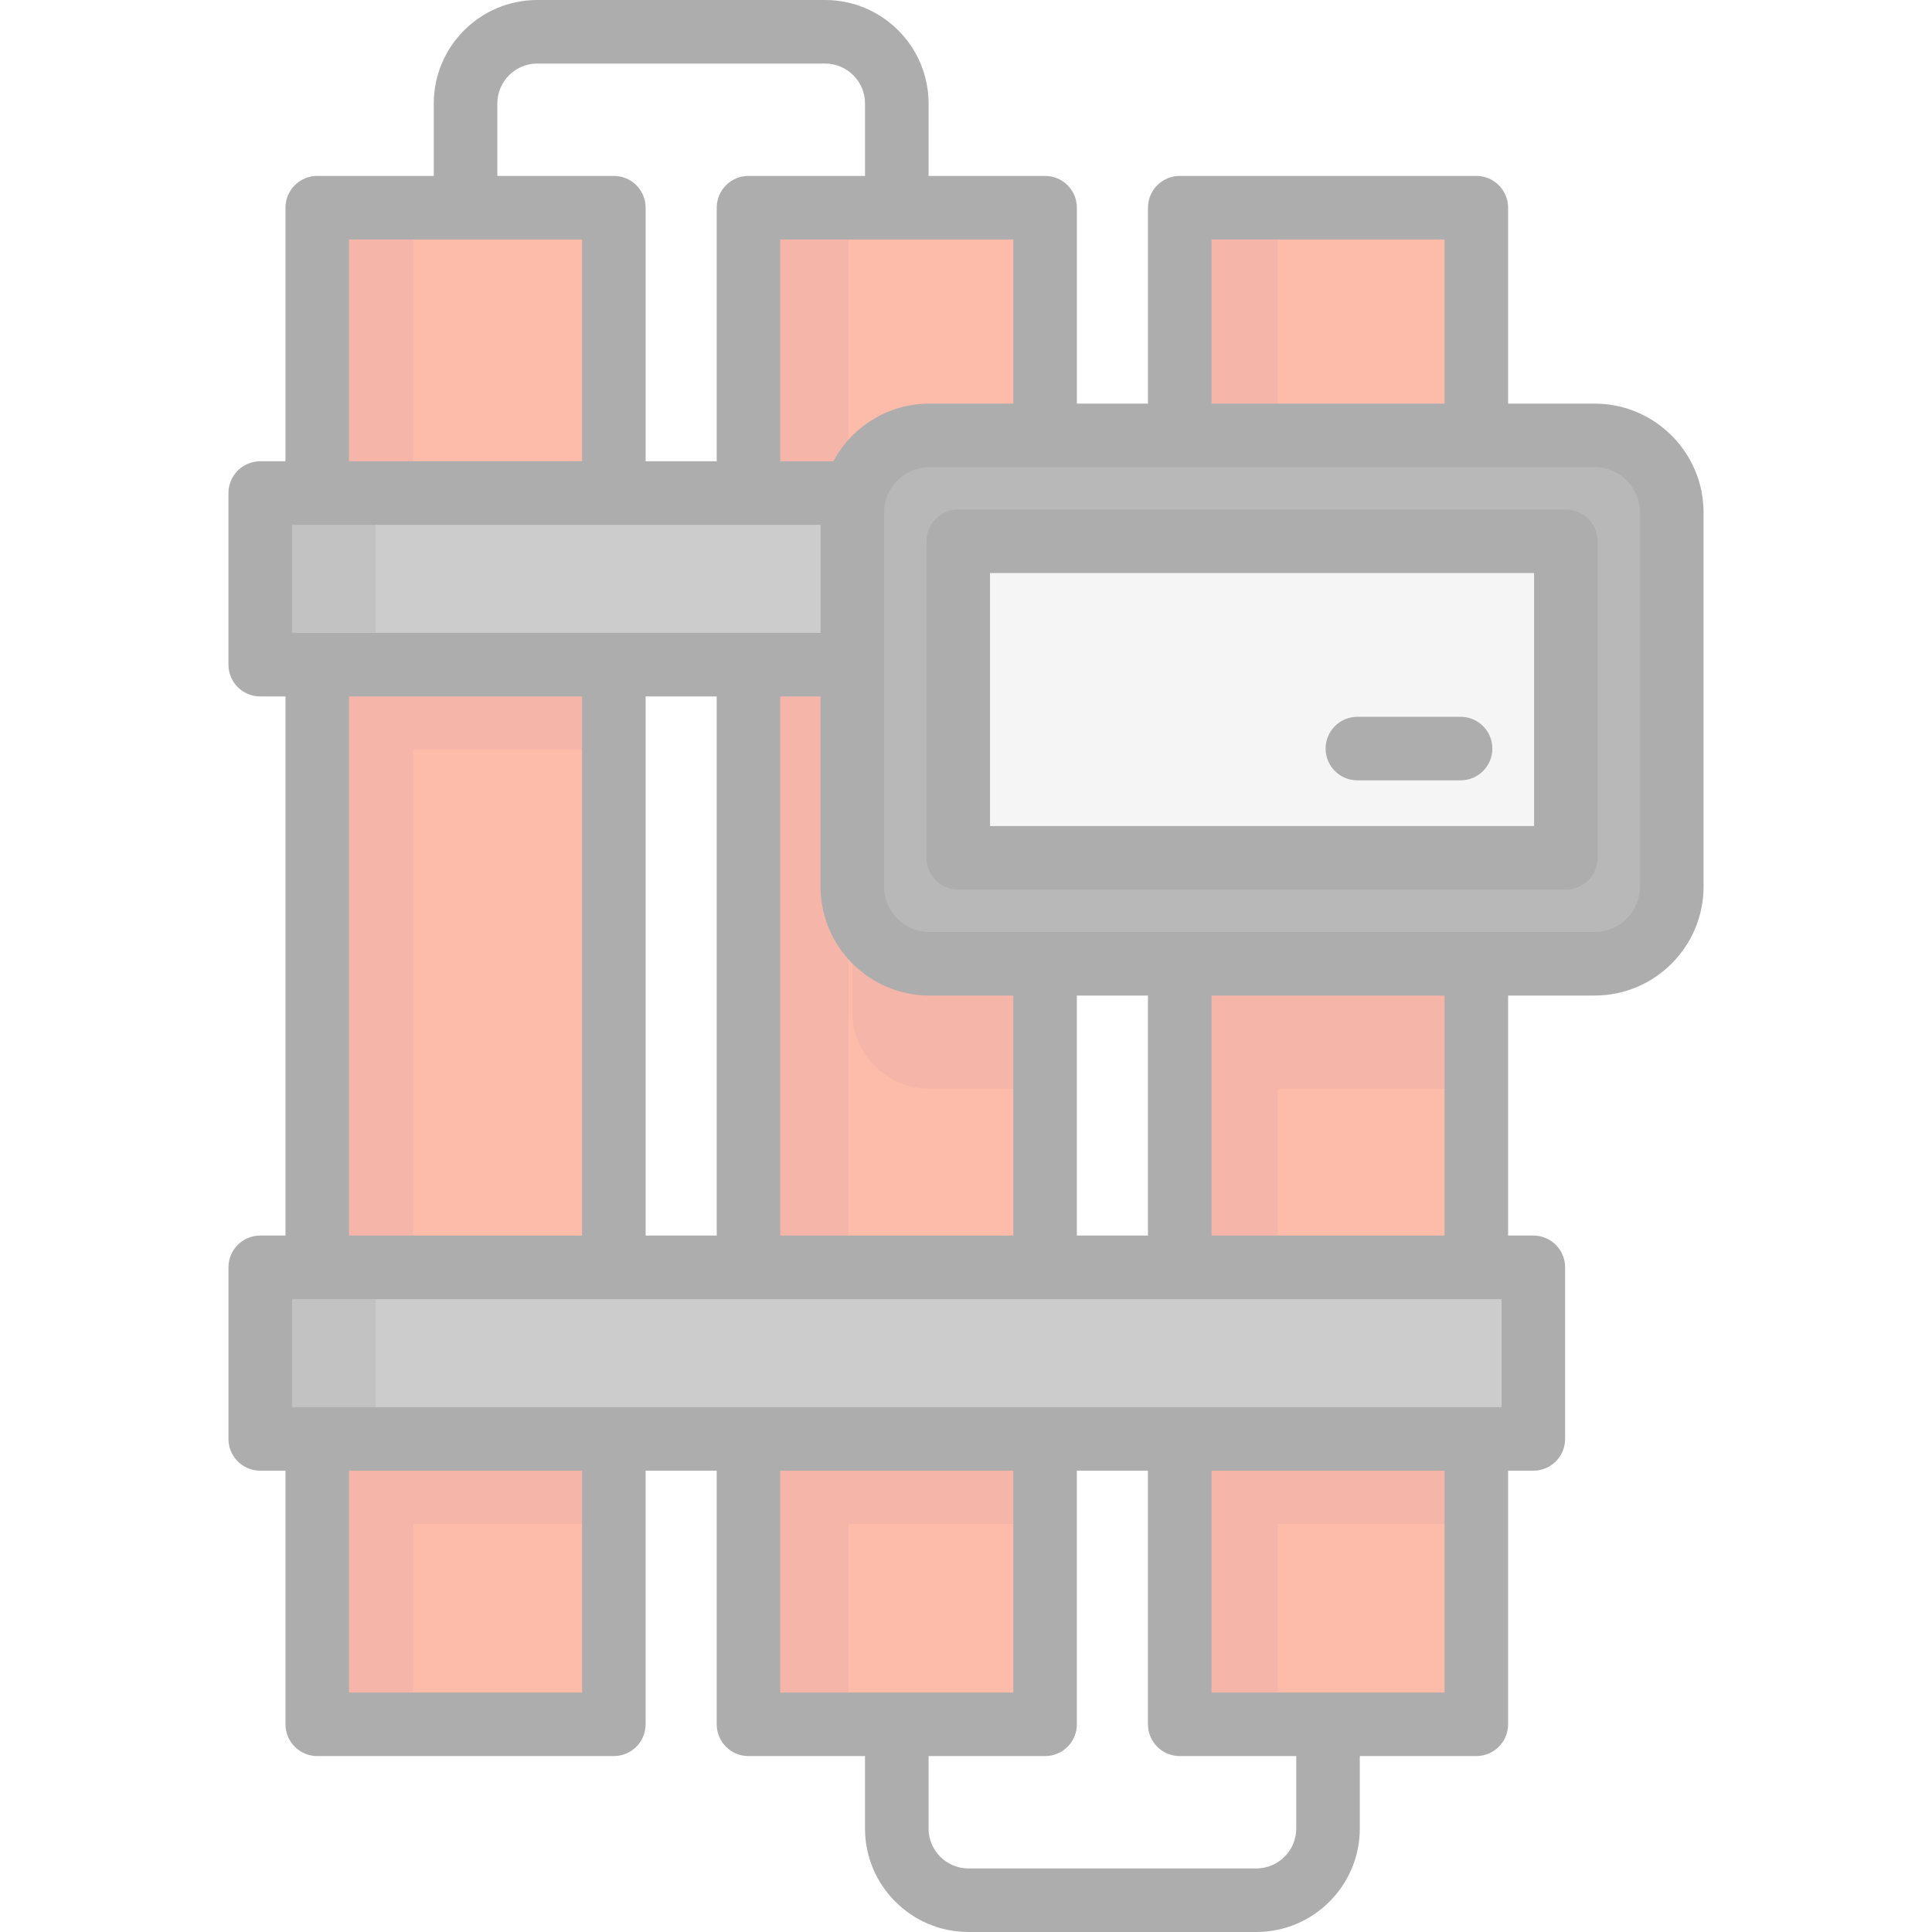 <?xml version="1.0" encoding="iso-8859-1"?>
<!-- Generator: Adobe Illustrator 19.0.0, SVG Export Plug-In . SVG Version: 6.00 Build 0)  -->
<svg version="1.1" id="Layer_1" xmlns="http://www.w3.org/2000/svg" xmlns:xlink="http://www.w3.org/1999/xlink" x="0px" y="0px"
	 viewBox="0 0 512 512" style="enable-background:new 0 0 512 512;" xml:space="preserve" opacity="0.4">
<g>
	<polygon style="fill:#F95428;" points="391.24,381.332 391.24,456.957 351.941,456.957 312.641,456.957 312.641,381.332 	"/>
	<rect x="312.636" y="255.404" style="fill:#F95428;" width="78.6" height="80.452"/>
	<rect x="312.636" y="55.042" style="fill:#F95428;" width="78.6" height="60.342"/>
</g>
<g>
	<rect x="313.119" y="381.332" style="fill:#E54728;" width="25.448" height="75.624"/>
	<rect x="313.119" y="176.142" style="fill:#E54728;" width="25.448" height="159.715"/>
	<polygon style="fill:#E54728;" points="338.571,55.042 338.571,130.667 313.122,130.667 313.122,55.042 325.847,55.042 	"/>
</g>
<path style="fill:#4D4D4D;" d="M443.038,135.82v99.148c0,11.285-9.151,20.436-20.447,20.436h-31.35h-78.6h-35.684h-30.643
	c-11.285,0-20.436-9.151-20.436-20.436v-58.826V135.82c0-1.774,0.225-3.503,0.651-5.154c2.291-8.792,10.274-15.282,19.785-15.282
	h30.643h35.684h78.6h31.35C433.886,115.384,443.038,124.536,443.038,135.82z M414.966,227.333v-83.877H253.949v83.877H414.966z"/>
<rect x="253.945" y="143.456" style="fill:#E6E6E6;" width="161.017" height="83.877"/>
<polygon style="fill:#808080;" points="406.354,335.857 406.354,381.332 391.24,381.332 312.641,381.332 276.956,381.332 
	198.357,381.332 162.672,381.332 84.073,381.332 68.97,381.332 68.97,335.857 84.073,335.857 162.672,335.857 198.357,335.857 
	276.956,335.857 312.641,335.857 391.24,335.857 "/>
<polygon style="fill:#666666;" points="99.552,335.857 99.552,381.332 98.182,381.332 91.058,381.332 87.823,381.332 
	80.698,381.332 77.463,381.332 70.339,381.332 68.97,381.332 68.97,335.857 70.339,335.857 77.463,335.857 80.698,335.857 
	87.823,335.857 91.058,335.857 98.182,335.857 "/>
<g>
	<polygon style="fill:#F95428;" points="276.956,381.332 276.956,456.957 237.657,456.957 198.357,456.957 198.357,381.332 	"/>
	<path style="fill:#F95428;" d="M276.956,255.404v80.452h-78.6V176.142h27.521v58.826c0,11.285,9.151,20.436,20.436,20.436
		L276.956,255.404L276.956,255.404z"/>
	<path style="fill:#F95428;" d="M276.956,55.042v60.342h-30.643c-9.511,0-17.494,6.49-19.785,15.282h-0.011h-28.161V55.042h39.3
		H276.956z"/>
</g>
<path style="fill:#E54728;" d="M312.641,260.446v28.071h78.6v-28.071L312.641,260.446L312.641,260.446z M253.949,255.404h-7.635
	c-11.285,0-20.436-9.151-20.436-20.436v33.113c0,11.285,9.151,20.436,20.436,20.436h30.643v-28.071h-23.007L253.949,255.404
	L253.949,255.404z"/>
<path style="fill:#808080;" d="M226.518,130.667h0.011c-0.427,1.651-0.651,3.38-0.651,5.154v40.322h-0.011h-27.51h-35.684h-78.6
	H68.959v-45.476h15.114h78.6h35.684C198.357,130.667,226.518,130.667,226.518,130.667z"/>
<rect x="84.073" y="381.332" style="fill:#F95428;" width="78.6" height="75.624"/>
<polygon style="fill:#666666;" points="99.552,130.667 99.552,176.142 98.182,176.142 91.058,176.142 87.823,176.142 
	80.698,176.142 77.463,176.142 70.339,176.142 68.97,176.142 68.97,130.667 70.339,130.667 77.463,130.667 80.698,130.667 
	87.823,130.667 91.058,130.667 98.182,130.667 "/>
<g>
	<rect x="84.073" y="176.142" style="fill:#F95428;" width="78.6" height="159.715"/>
	<polygon style="fill:#F95428;" points="162.672,55.042 162.672,130.667 84.073,130.667 84.073,55.042 123.372,55.042 	"/>
</g>
<g>
	<rect x="84.073" y="381.332" style="fill:#E54728;" width="25.448" height="75.624"/>
	<rect x="84.073" y="176.142" style="fill:#E54728;" width="25.448" height="159.715"/>
	<rect x="84.073" y="176.142" style="fill:#E54728;" width="78.6" height="22.524"/>
	<rect x="84.073" y="381.332" style="fill:#E54728;" width="78.6" height="22.524"/>
	<rect x="198.352" y="381.332" style="fill:#E54728;" width="78.6" height="22.524"/>
	<rect x="312.636" y="381.332" style="fill:#E54728;" width="78.6" height="22.524"/>
	<polygon style="fill:#E54728;" points="109.52,55.042 109.52,130.667 84.073,130.667 84.073,55.042 96.797,55.042 	"/>
	<rect x="199.396" y="381.332" style="fill:#E54728;" width="25.448" height="75.624"/>
	<rect x="199.396" y="176.142" style="fill:#E54728;" width="25.448" height="159.715"/>
	<polygon style="fill:#E54728;" points="224.841,55.042 224.841,130.667 199.393,130.667 199.393,55.042 212.117,55.042 	"/>
</g>
<g>
	<path style="fill:#333333;" d="M422.595,106.96h-22.931V55.042c0-4.651-3.769-8.421-8.421-8.421h-78.6
		c-4.652,0-8.421,3.771-8.421,8.421v51.917h-18.84V55.042c0-4.651-3.769-8.421-8.421-8.421h-30.878V27.425
		C246.081,12.303,233.779,0,218.657,0h-76.279c-15.123,0-27.425,12.303-27.425,27.425v19.196H84.075
		c-4.652,0-8.421,3.771-8.421,8.421v67.203h-6.692c-4.652,0-8.421,3.771-8.421,8.421v45.476c0,4.651,3.769,8.421,8.421,8.421h6.692
		v142.871h-6.688c-4.652,0-8.421,3.771-8.421,8.421v45.473c0,4.651,3.769,8.421,8.421,8.421h6.688v67.206
		c0,4.651,3.769,8.421,8.421,8.421h78.6c4.652,0,8.421-3.771,8.421-8.421V389.75h18.841v67.206c0,4.651,3.769,8.421,8.421,8.421
		h30.876v19.199c0,15.121,12.302,27.423,27.425,27.423h76.279c15.123,0,27.425-12.302,27.425-27.423v-19.199h30.88
		c4.652,0,8.421-3.771,8.421-8.421V389.75h6.689c4.652,0,8.421-3.771,8.421-8.421v-45.473c0-4.651-3.769-8.421-8.421-8.421h-6.689
		V263.83h22.931c15.916,0,28.865-12.949,28.865-28.865v-99.141C451.46,119.908,438.511,106.96,422.595,106.96z M321.064,63.464
		h61.757v43.496h-61.757V63.464z M268.538,106.96h-22.221c-11.01,0-20.597,6.198-25.463,15.285h-14.073V63.464h61.757V106.96z
		 M397.932,344.277v28.631H77.387v-28.631H397.932z M77.384,167.721v-28.633h140.068v28.633H77.384z M189.939,184.563v142.871
		h-18.841V184.563H189.939z M285.381,327.434V263.83h18.84v63.604H285.381z M268.538,327.434h-61.757V184.563h10.67v50.403
		c0,15.916,12.949,28.865,28.865,28.865h22.221V327.434L268.538,327.434z M131.796,27.425c0-5.834,4.747-10.582,10.582-10.582
		h76.279c5.834,0,10.582,4.747,10.582,10.582v19.196H198.36c-4.652,0-8.421,3.771-8.421,8.421v67.203h-18.841V55.042
		c0-4.651-3.769-8.421-8.421-8.421h-30.878V27.425H131.796z M92.496,63.464h61.757v58.781H92.496
		C92.496,122.245,92.496,63.464,92.496,63.464z M92.496,184.563h61.757v142.871H92.496
		C92.496,327.434,92.496,184.563,92.496,184.563z M154.253,448.535H92.496V389.75h61.757V448.535z M206.781,389.75h61.757v58.785
		h-61.757V389.75z M343.52,484.577c0,5.834-4.747,10.581-10.582,10.581H256.66c-5.834,0-10.582-4.747-10.582-10.581v-19.199h30.881
		c4.652,0,8.421-3.771,8.421-8.421V389.75h18.84v67.206c0,4.651,3.769,8.421,8.421,8.421h30.877v19.199H343.52z M382.821,448.535
		h-61.757V389.75h61.757V448.535z M382.821,327.434h-61.757V263.83h61.757V327.434z M434.617,234.966
		c0,6.629-5.393,12.022-12.022,12.022H246.317c-6.629,0-12.022-5.393-12.022-12.022v-99.141c0-6.629,5.393-12.022,12.022-12.022
		h176.278c6.629,0,12.022,5.393,12.022,12.022V234.966z"/>
	<path style="fill:#333333;" d="M414.967,135.03H253.945c-4.652,0-8.421,3.771-8.421,8.421v83.886c0,4.651,3.769,8.421,8.421,8.421
		h161.023c4.652,0,8.421-3.771,8.421-8.421v-83.886C423.389,138.8,419.619,135.03,414.967,135.03z M406.546,218.916h-144.18v-67.043
		h144.18V218.916z"/>
	<path style="fill:#333333;" d="M359.721,206.8h27.348c4.652,0,8.421-3.771,8.421-8.421c0-4.651-3.769-8.421-8.421-8.421h-27.348
		c-4.652,0-8.421,3.771-8.421,8.421C351.299,203.03,355.069,206.8,359.721,206.8z"/>
</g>
<g>
</g>
<g>
</g>
<g>
</g>
<g>
</g>
<g>
</g>
<g>
</g>
<g>
</g>
<g>
</g>
<g>
</g>
<g>
</g>
<g>
</g>
<g>
</g>
<g>
</g>
<g>
</g>
<g>
</g>
</svg>

